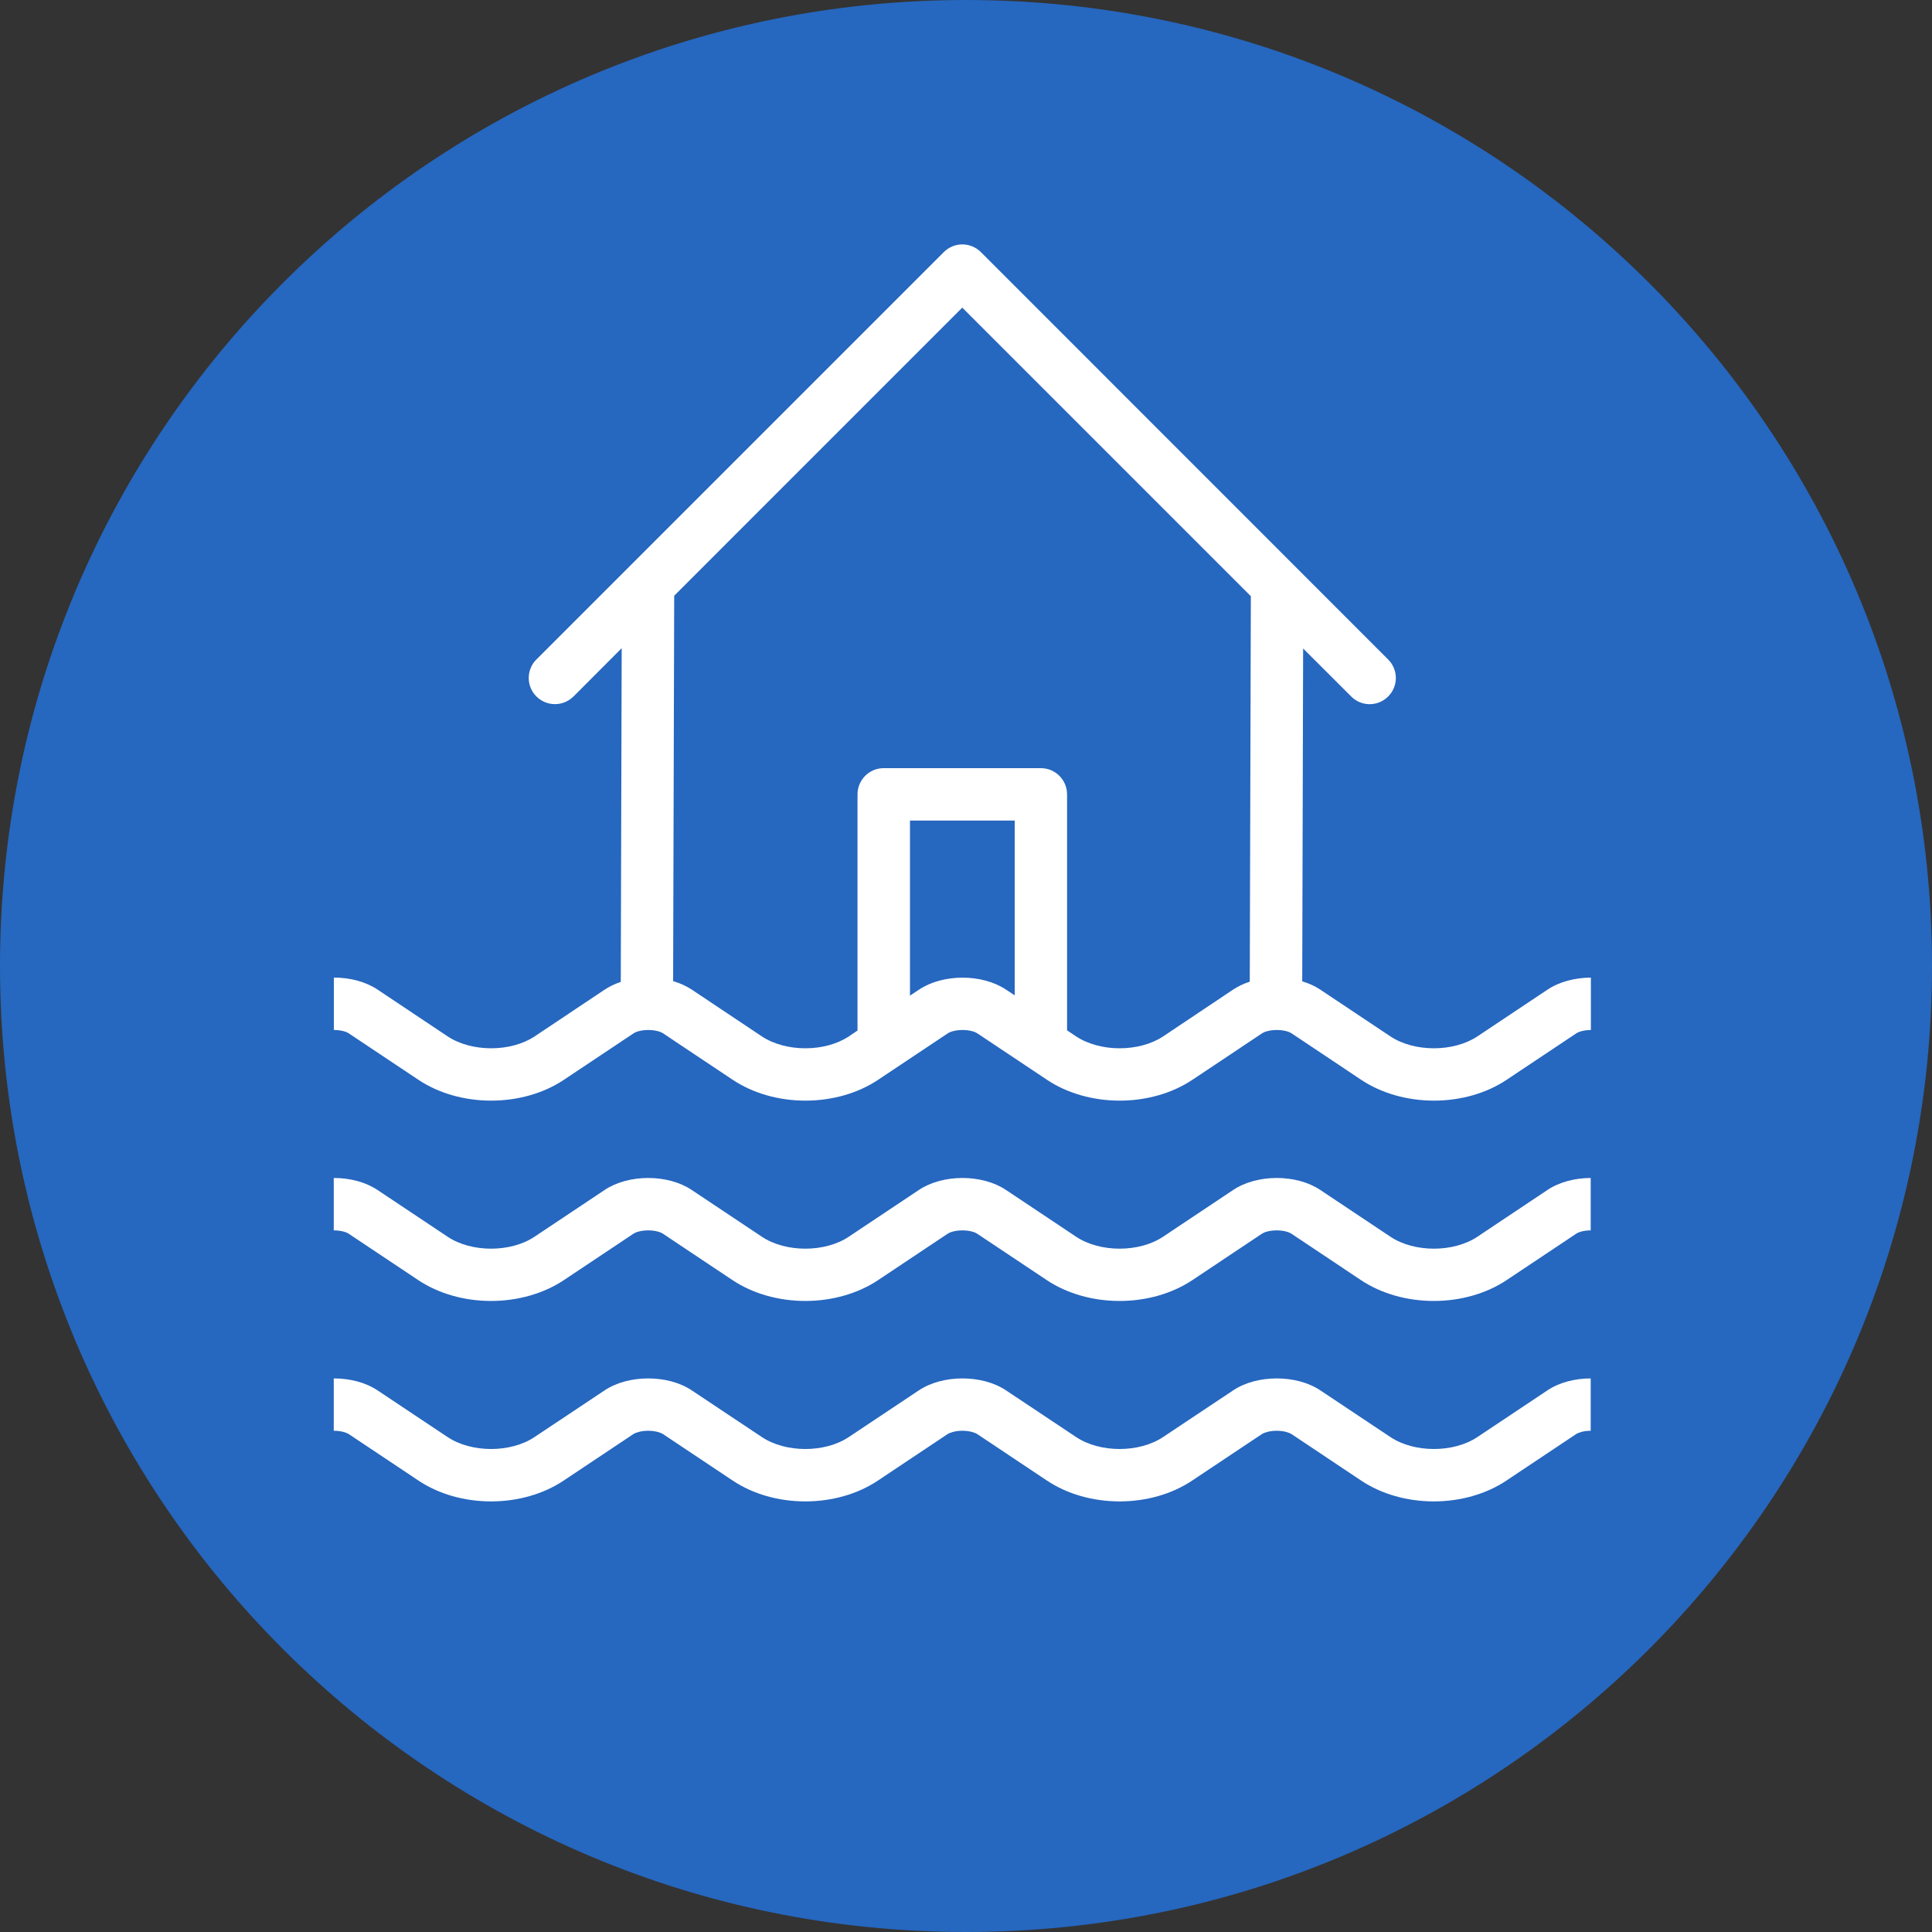 <svg width="32" height="32" viewBox="0 0 32 32" fill="none" xmlns="http://www.w3.org/2000/svg">
<rect x="0" y="0" width="32" height="32" fill="#333333" stroke="none"/>
<path d="M16 32C24.837 32 32 24.837 32 16C32 7.163 24.837 0 16 0C7.163 0 0 7.163 0 16C0 24.837 7.163 32 16 32Z" fill="#2667BF"/>
<path fill-rule="evenodd" clip-rule="evenodd" d="M25.631 16.392L24.472 17.165C24.272 17.297 24.012 17.363 23.75 17.363C23.488 17.363 23.226 17.297 23.028 17.165L21.869 16.392C21.78 16.332 21.677 16.286 21.569 16.254L21.584 10.741L22.38 11.536C22.549 11.706 22.823 11.706 22.992 11.536C23.162 11.367 23.162 11.092 22.992 10.923L16.246 4.175C16.076 4.006 15.802 4.006 15.633 4.175L8.886 10.922H8.885C8.715 11.092 8.715 11.367 8.885 11.536C9.055 11.705 9.329 11.705 9.498 11.536H9.499L10.297 10.736L10.282 16.264C10.186 16.295 10.096 16.338 10.016 16.391L8.857 17.165C8.658 17.297 8.397 17.363 8.135 17.363C7.874 17.363 7.612 17.297 7.413 17.165L6.254 16.391C6.055 16.258 5.794 16.192 5.533 16.192H5.53V17.06H5.533C5.66 17.06 5.746 17.094 5.773 17.113L6.932 17.886C7.265 18.108 7.692 18.23 8.135 18.23C8.578 18.23 9.005 18.108 9.338 17.886L10.497 17.113C10.525 17.094 10.61 17.06 10.738 17.06C10.866 17.06 10.951 17.094 10.979 17.113L12.138 17.886C12.471 18.108 12.898 18.23 13.34 18.23C13.783 18.23 14.21 18.108 14.543 17.886L15.702 17.113C15.73 17.094 15.815 17.06 15.943 17.06C16.071 17.06 16.156 17.094 16.184 17.113L17.343 17.886C17.676 18.108 18.103 18.23 18.546 18.23C18.988 18.23 19.415 18.108 19.748 17.886L20.907 17.113C20.935 17.094 21.02 17.06 21.148 17.06C21.276 17.06 21.36 17.094 21.389 17.113L22.547 17.886C22.881 18.108 23.308 18.23 23.751 18.23C24.193 18.23 24.62 18.108 24.953 17.886L26.112 17.113C26.14 17.094 26.224 17.061 26.35 17.06V16.192C26.088 16.194 25.828 16.26 25.631 16.392ZM15.943 16.193C15.682 16.193 15.42 16.259 15.221 16.392L15.072 16.491V13.591H16.807V16.486L16.664 16.392C16.465 16.259 16.204 16.193 15.943 16.193ZM19.267 17.165C19.067 17.297 18.807 17.363 18.544 17.363C18.284 17.363 18.022 17.297 17.822 17.165L17.674 17.065V13.157C17.674 12.917 17.479 12.723 17.24 12.723H14.637C14.397 12.723 14.203 12.918 14.203 13.157C14.203 13.167 14.204 13.178 14.205 13.188H14.203V17.069L14.061 17.165C13.862 17.297 13.601 17.363 13.339 17.363C13.078 17.363 12.816 17.297 12.617 17.165L11.458 16.391C11.366 16.33 11.261 16.284 11.149 16.25L11.167 9.867L15.938 5.095L20.718 9.875L20.7 16.26C20.6 16.292 20.507 16.336 20.424 16.391L19.267 17.165Z" fill="white"/>
<path d="M24.472 20.483C24.273 20.616 24.012 20.682 23.75 20.682C23.488 20.682 23.227 20.616 23.028 20.483L21.869 19.71C21.67 19.577 21.409 19.511 21.147 19.511C20.886 19.511 20.623 19.577 20.425 19.71L19.266 20.483C19.067 20.616 18.806 20.682 18.544 20.682C18.283 20.682 18.021 20.616 17.822 20.483L16.663 19.71C16.464 19.577 16.203 19.511 15.941 19.511C15.68 19.511 15.418 19.577 15.219 19.71L14.06 20.483C13.862 20.616 13.6 20.682 13.339 20.682C13.077 20.682 12.816 20.616 12.617 20.483L11.458 19.71C11.259 19.577 10.998 19.511 10.736 19.511C10.475 19.511 10.213 19.577 10.014 19.71L8.855 20.483C8.657 20.616 8.395 20.682 8.134 20.682C7.872 20.682 7.611 20.616 7.412 20.483L6.253 19.71C6.054 19.577 5.793 19.511 5.531 19.511H5.528V20.379H5.531C5.659 20.379 5.744 20.413 5.772 20.432L6.931 21.205C7.264 21.426 7.691 21.548 8.133 21.548C8.576 21.548 9.003 21.426 9.336 21.205L10.495 20.432C10.523 20.413 10.608 20.379 10.736 20.379C10.864 20.379 10.949 20.413 10.977 20.432L12.136 21.205C12.469 21.426 12.896 21.548 13.338 21.548C13.781 21.548 14.208 21.426 14.541 21.205L15.7 20.432C15.728 20.413 15.813 20.379 15.941 20.379C16.069 20.379 16.154 20.413 16.182 20.432L17.341 21.205C17.674 21.426 18.101 21.548 18.544 21.548C18.986 21.548 19.413 21.426 19.746 21.205L20.905 20.432C20.933 20.413 21.018 20.379 21.146 20.379C21.274 20.379 21.358 20.413 21.387 20.432L22.545 21.205C22.878 21.426 23.305 21.548 23.748 21.548C24.191 21.548 24.618 21.426 24.951 21.205L26.11 20.432C26.138 20.413 26.221 20.379 26.347 20.379V19.511C26.087 19.512 25.826 19.578 25.63 19.71L24.472 20.483Z" fill="white"/>
<path d="M23.75 24C24.012 24 24.273 23.934 24.472 23.801L25.63 23.029C25.826 22.897 26.087 22.831 26.347 22.831V23.698C26.221 23.698 26.138 23.733 26.11 23.75L24.951 24.523C24.618 24.746 24.191 24.868 23.748 24.868C23.305 24.868 22.878 24.746 22.545 24.523L21.387 23.75C21.358 23.733 21.274 23.698 21.146 23.698C21.018 23.698 20.933 23.733 20.905 23.75L19.746 24.523C19.413 24.746 18.986 24.868 18.544 24.868C18.101 24.868 17.674 24.746 17.341 24.523L16.182 23.75C16.154 23.733 16.069 23.698 15.941 23.698C15.813 23.698 15.728 23.733 15.7 23.75L14.541 24.523C14.208 24.746 13.781 24.868 13.338 24.868C12.896 24.868 12.469 24.746 12.136 24.523L10.977 23.75C10.949 23.733 10.864 23.698 10.736 23.698C10.608 23.698 10.523 23.733 10.495 23.75L9.336 24.523C9.003 24.746 8.576 24.868 8.133 24.868C7.691 24.868 7.264 24.746 6.931 24.523L5.772 23.75C5.744 23.733 5.659 23.698 5.531 23.698H5.528V22.831H5.531C5.793 22.831 6.054 22.896 6.253 23.029L7.412 23.801C7.611 23.934 7.872 24 8.134 24C8.395 24 8.657 23.934 8.855 23.801L10.014 23.029C10.213 22.896 10.475 22.831 10.736 22.831C10.998 22.831 11.259 22.896 11.458 23.029L12.617 23.801C12.816 23.934 13.077 24 13.339 24C13.6 24 13.862 23.934 14.06 23.801L15.219 23.029C15.418 22.896 15.679 22.831 15.941 22.831C16.203 22.831 16.464 22.896 16.663 23.029L17.822 23.801C18.021 23.934 18.282 24 18.544 24C18.806 24 19.067 23.934 19.266 23.801L20.425 23.029C20.623 22.896 20.886 22.831 21.147 22.831C21.409 22.831 21.67 22.896 21.869 23.029L23.028 23.801C23.227 23.934 23.488 24 23.75 24Z" fill="white"/>
</svg>
